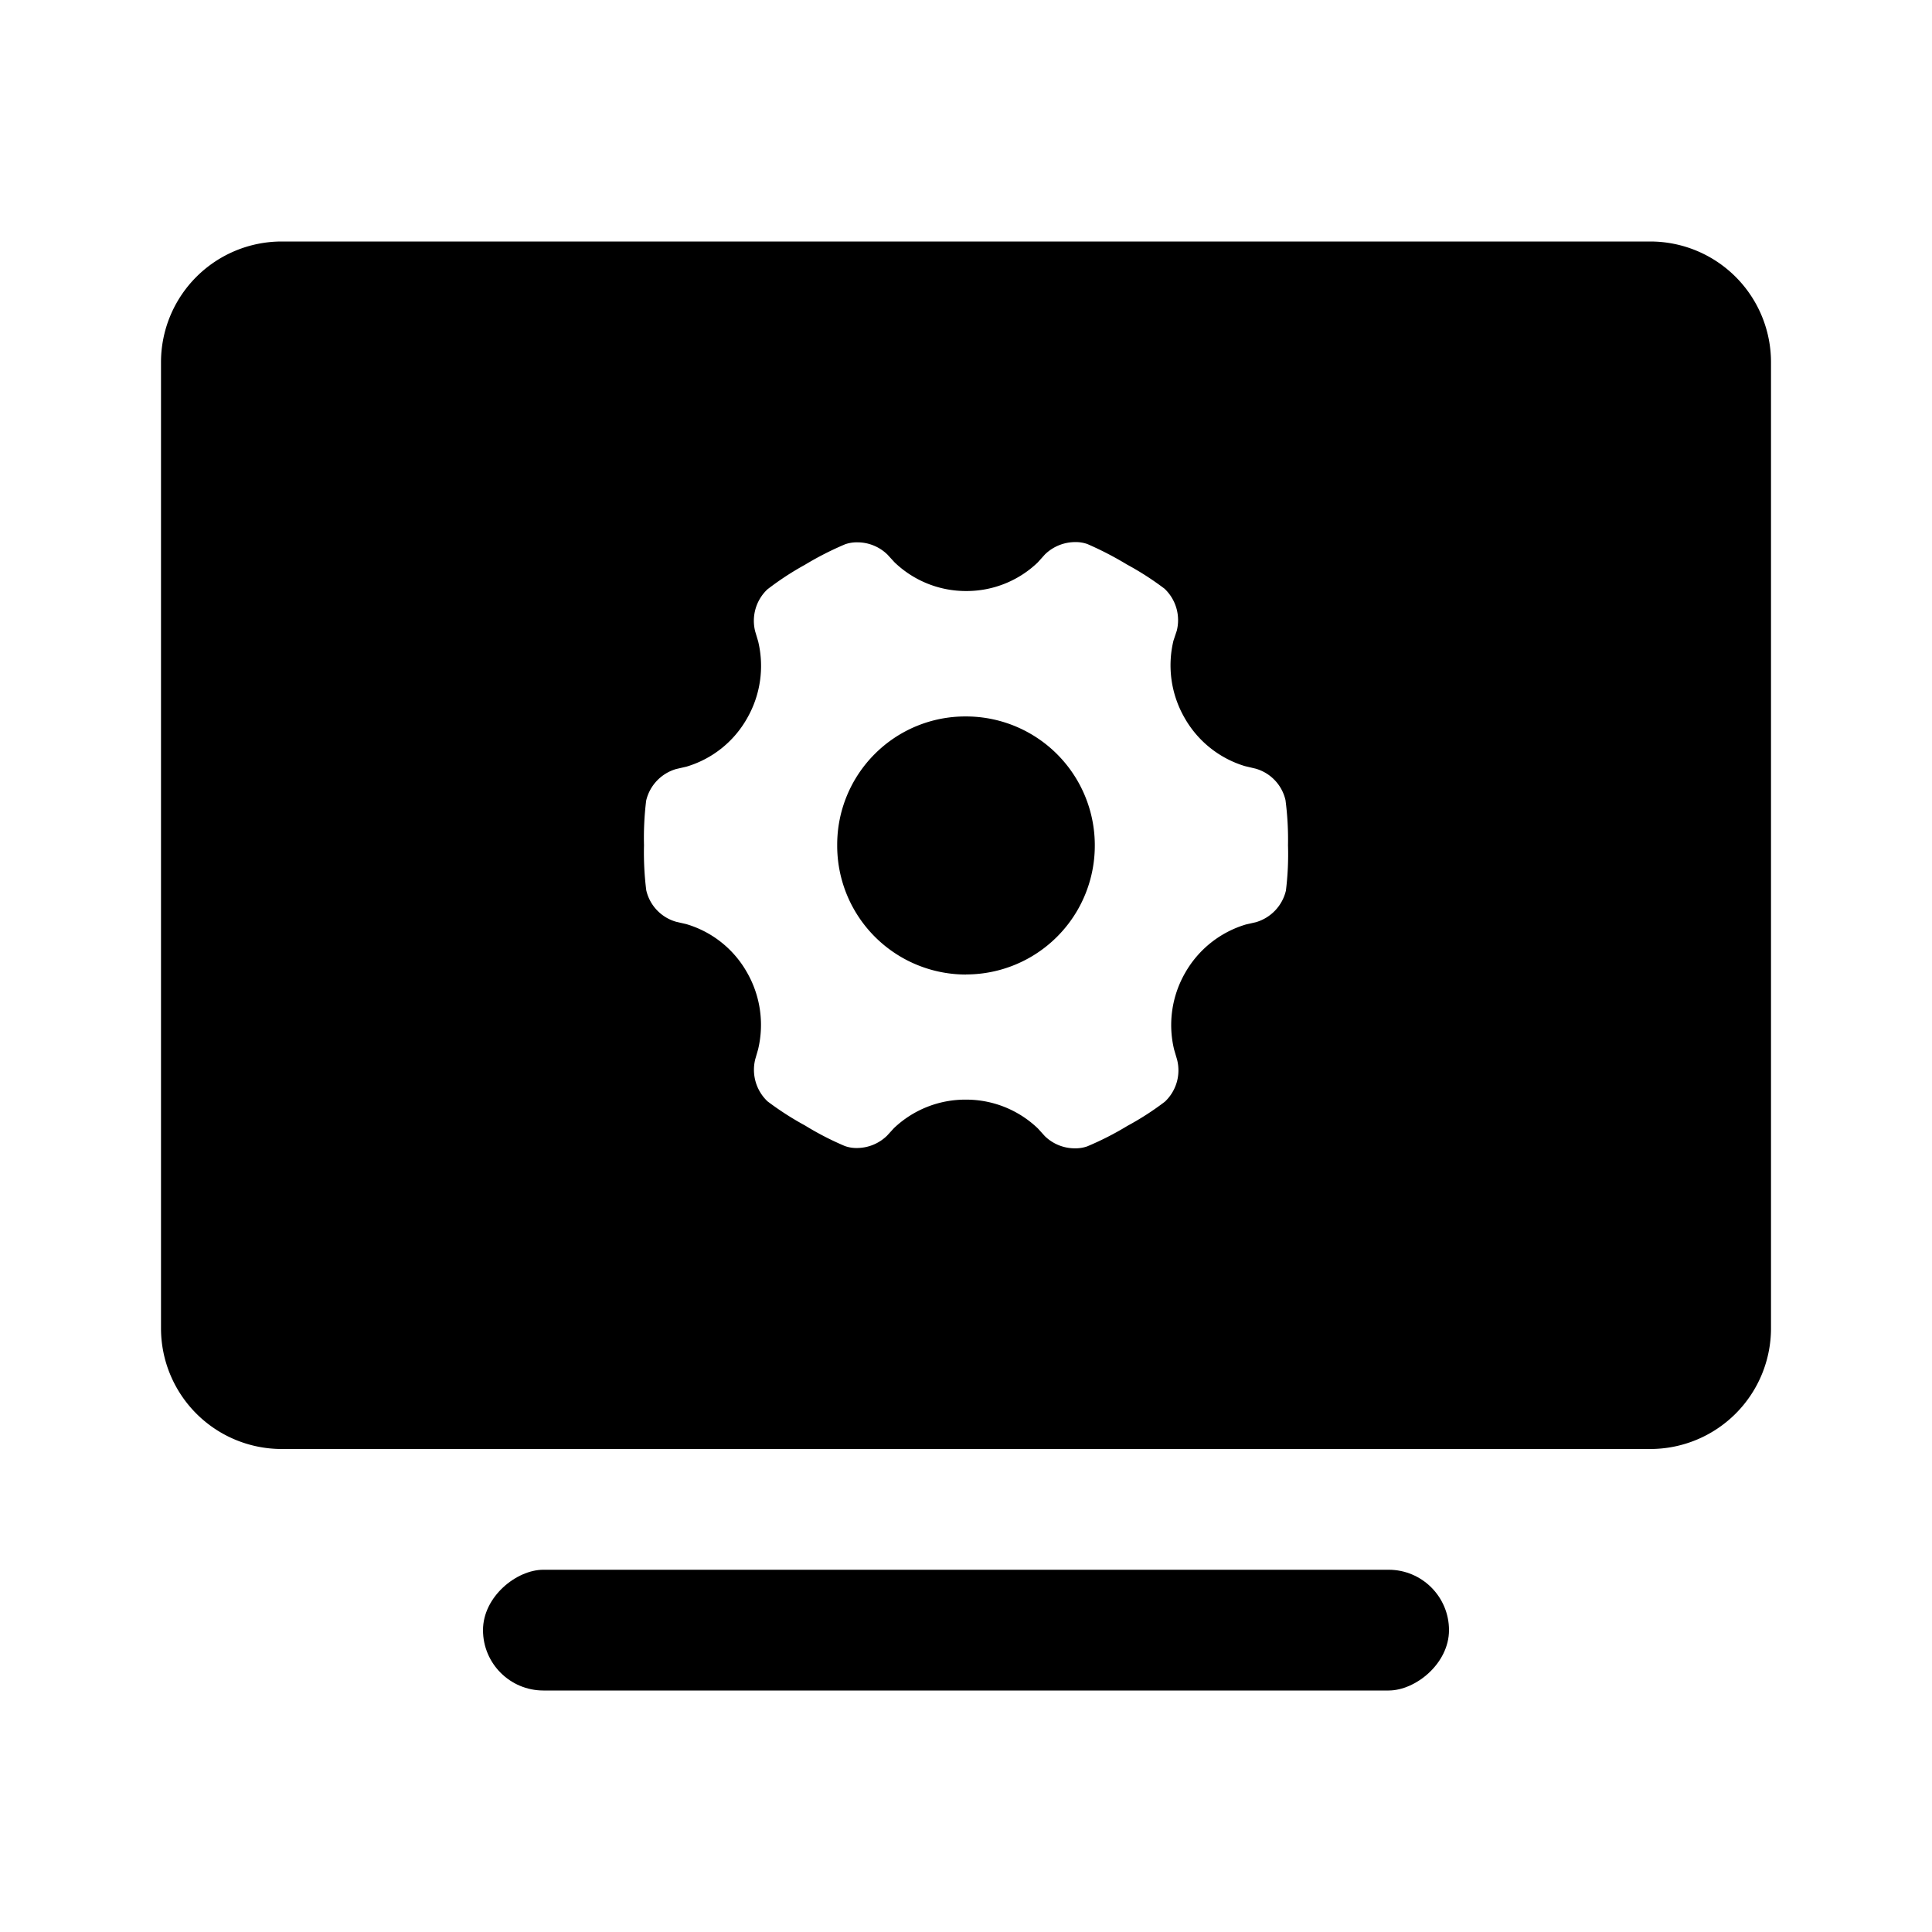 <svg xmlns="http://www.w3.org/2000/svg" width="24" height="24" viewBox="0 0 24 24">
  <defs>
    <style>
      .cls-1 {
        fill: rgba(255,255,255,0);
      }
    </style>
  </defs>
  <g id="系统管理" transform="translate(-240 -152)">
    <rect id="矩形_2" data-name="矩形 2" class="cls-1" width="24" height="24" transform="translate(240 152)"/>
    <rect id="矩形_1" data-name="矩形 1" class="cls-1" width="20" height="20" transform="translate(242 154)"/>
    <path id="减去_32" data-name="减去 32" d="M-53.5-41h-17A1.5,1.5,0,0,1-72-42.5v-12A1.5,1.5,0,0,1-70.5-56h17A1.5,1.5,0,0,1-52-54.5v12A1.5,1.5,0,0,1-53.5-41ZM-62-45.34h0a1.286,1.286,0,0,1,.894.359l.085.094a.534.534,0,0,0,.378.152.442.442,0,0,0,.148-.024,3.734,3.734,0,0,0,.5-.255,3.547,3.547,0,0,0,.465-.3.534.534,0,0,0,.152-.523l-.037-.126a1.3,1.3,0,0,1,.138-.953,1.292,1.292,0,0,1,.755-.6l.123-.028a.538.538,0,0,0,.373-.392A3.66,3.66,0,0,0-58-48.5a3.762,3.762,0,0,0-.031-.56.529.529,0,0,0-.373-.392l-.131-.031a1.29,1.29,0,0,1-.75-.6,1.307,1.307,0,0,1-.138-.958l.041-.123a.537.537,0,0,0-.152-.523,3.638,3.638,0,0,0-.466-.3,4.086,4.086,0,0,0-.493-.255.43.43,0,0,0-.147-.024.54.54,0,0,0-.379.153l-.09.1a1.277,1.277,0,0,1-.886.355H-62a1.279,1.279,0,0,1-.889-.358l-.086-.094a.535.535,0,0,0-.379-.153.436.436,0,0,0-.147.024,3.9,3.9,0,0,0-.5.255,3.62,3.62,0,0,0-.467.306.537.537,0,0,0-.151.521l.037.124a1.306,1.306,0,0,1-.138.957,1.283,1.283,0,0,1-.754.6l-.126.029a.536.536,0,0,0-.373.392A3.769,3.769,0,0,0-66-48.5a3.77,3.77,0,0,0,.028.559.529.529,0,0,0,.373.392l.122.028a1.281,1.281,0,0,1,.756.6,1.308,1.308,0,0,1,.138.958l-.035.121a.54.54,0,0,0,.152.523,3.733,3.733,0,0,0,.466.3,3.691,3.691,0,0,0,.494.255.423.423,0,0,0,.147.025.538.538,0,0,0,.378-.153l.086-.094A1.286,1.286,0,0,1-62-45.34Zm0-1.554a1.6,1.6,0,0,1-1.6-1.606,1.591,1.591,0,0,1,.465-1.132A1.588,1.588,0,0,1-62-50.1,1.6,1.6,0,0,1-60.4-48.5,1.6,1.6,0,0,1-62-46.895Z" transform="translate(314 211)"/>
    <rect id="矩形_123" data-name="矩形 123" width="1.5" height="12" rx="0.75" transform="translate(258 171.5) rotate(90)"/>
  </g>
</svg>
